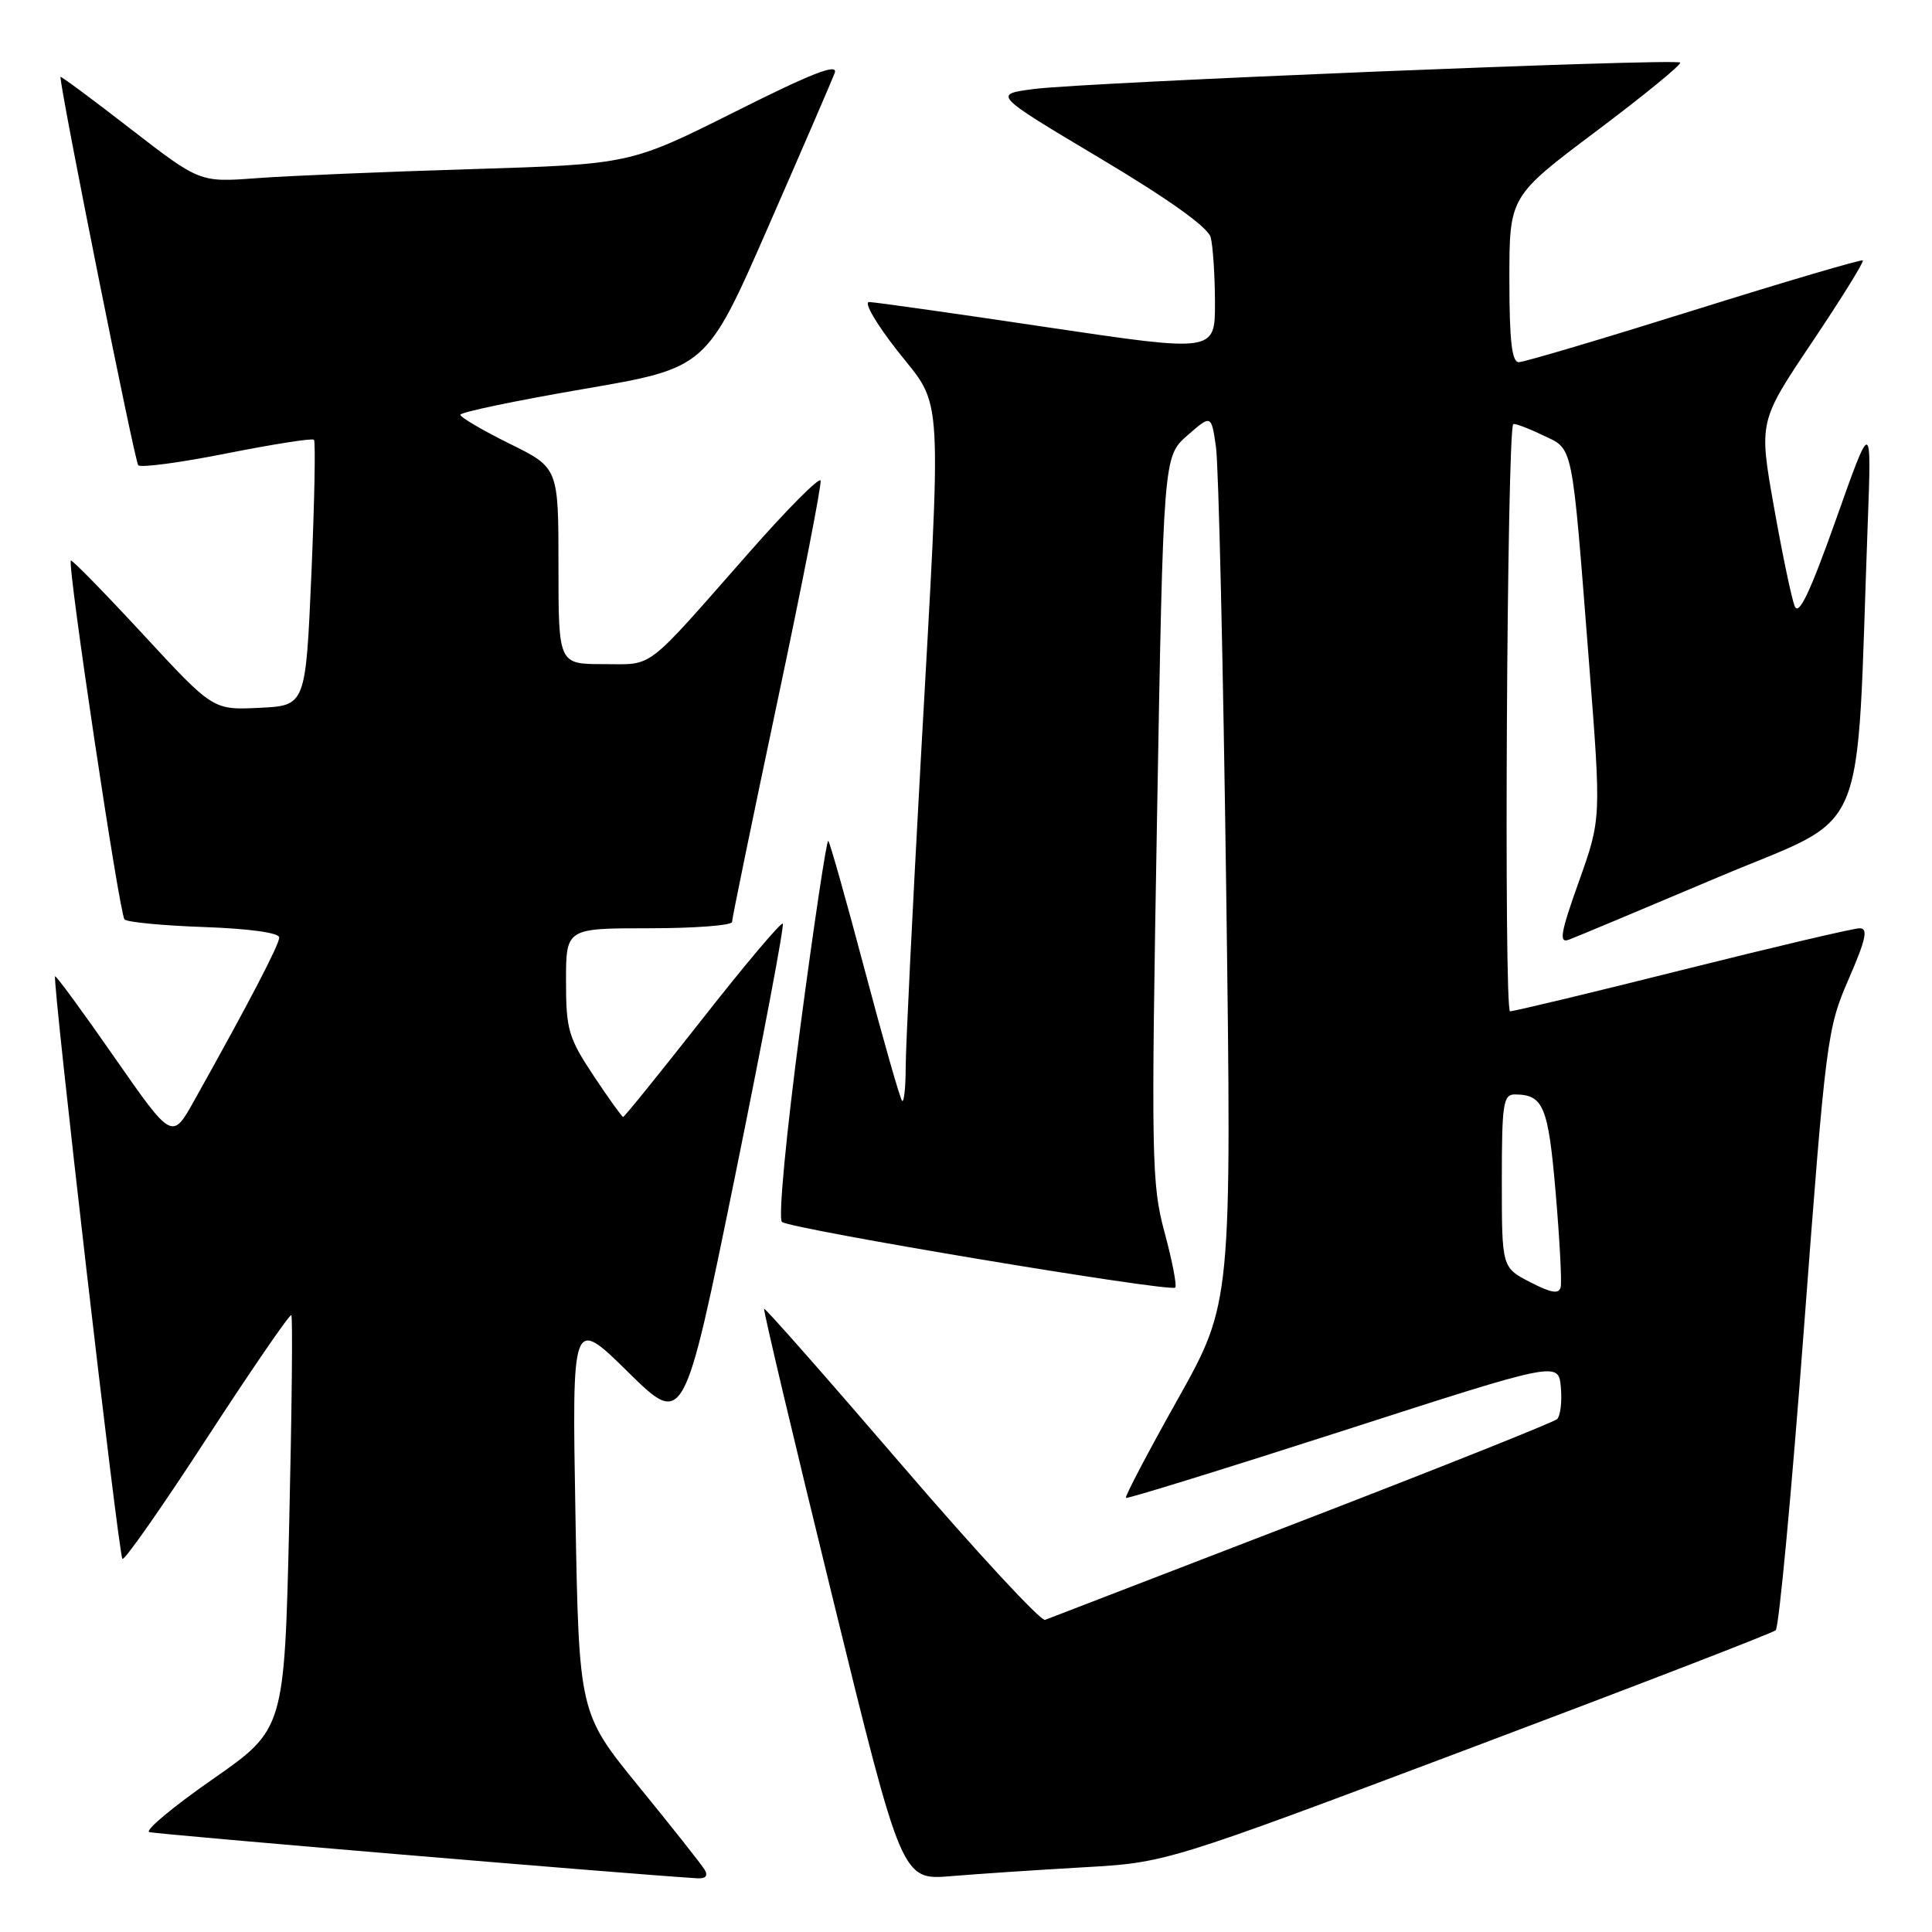 <?xml version="1.0" encoding="UTF-8" standalone="no"?>
<!DOCTYPE svg PUBLIC "-//W3C//DTD SVG 1.1//EN" "http://www.w3.org/Graphics/SVG/1.1/DTD/svg11.dtd" >
<svg xmlns="http://www.w3.org/2000/svg" xmlns:xlink="http://www.w3.org/1999/xlink" version="1.1" viewBox="0 0 256 256">
 <g >
 <path fill="currentColor"
d=" M 93.37 247.75 C 92.96 247.06 89.04 242.11 84.67 236.75 C 76.72 227.00 76.72 227.00 76.25 200.75 C 75.79 174.50 75.79 174.50 83.21 181.79 C 90.62 189.08 90.62 189.08 97.38 155.94 C 101.09 137.71 103.95 122.61 103.72 122.39 C 103.49 122.16 98.71 127.83 93.09 134.99 C 87.47 142.14 82.74 148.00 82.57 148.00 C 82.41 148.00 80.64 145.53 78.64 142.52 C 75.32 137.51 75.00 136.41 75.00 130.02 C 75.00 123.00 75.00 123.00 86.00 123.00 C 92.05 123.00 97.00 122.62 97.00 122.16 C 97.00 121.70 99.71 108.55 103.01 92.95 C 106.32 77.34 108.89 64.17 108.73 63.68 C 108.56 63.19 104.33 67.45 99.32 73.14 C 85.22 89.16 86.74 88.00 79.96 88.00 C 74.00 88.00 74.00 88.00 74.00 74.99 C 74.00 61.98 74.00 61.98 67.50 58.78 C 63.92 57.01 61.00 55.29 61.00 54.96 C 61.00 54.62 68.34 53.09 77.30 51.55 C 93.61 48.75 93.61 48.75 101.76 30.13 C 106.25 19.88 110.22 10.68 110.60 9.68 C 111.10 8.32 107.67 9.65 97.39 14.81 C 83.50 21.76 83.50 21.76 62.50 22.41 C 50.95 22.76 38.12 23.30 33.98 23.61 C 26.47 24.17 26.47 24.17 17.23 17.02 C 12.16 13.09 8.00 10.01 8.01 10.19 C 8.07 12.34 17.85 61.18 18.32 61.65 C 18.67 62.00 23.96 61.29 30.07 60.07 C 36.19 58.86 41.38 58.04 41.60 58.27 C 41.83 58.50 41.67 66.52 41.26 76.09 C 40.50 93.50 40.50 93.50 34.37 93.79 C 28.23 94.09 28.23 94.09 18.95 84.05 C 13.84 78.53 9.54 74.13 9.39 74.28 C 8.89 74.77 15.83 121.16 16.50 121.83 C 16.86 122.20 21.63 122.65 27.08 122.84 C 33.02 123.05 37.00 123.60 37.00 124.22 C 37.00 125.17 33.07 132.72 25.76 145.79 C 22.81 151.08 22.81 151.08 15.17 140.11 C 10.97 134.07 7.43 129.24 7.30 129.37 C 6.90 129.77 15.71 206.05 16.22 206.56 C 16.49 206.82 21.55 199.58 27.47 190.47 C 33.40 181.36 38.41 174.07 38.60 174.27 C 38.80 174.47 38.67 186.89 38.32 201.88 C 37.68 229.13 37.68 229.13 28.17 235.76 C 22.94 239.40 19.16 242.55 19.78 242.76 C 20.63 243.04 81.49 248.18 92.31 248.88 C 93.50 248.96 93.86 248.58 93.37 247.75 Z  M 143.50 247.43 C 154.50 246.81 154.50 246.81 194.50 231.76 C 216.50 223.48 234.85 216.40 235.29 216.02 C 235.72 215.64 237.41 197.59 239.04 175.91 C 241.93 137.67 242.10 136.30 244.95 129.75 C 247.25 124.46 247.57 123.00 246.41 123.00 C 245.60 123.00 235.06 125.48 223.00 128.50 C 210.94 131.53 200.63 134.00 200.09 134.00 C 199.25 134.00 199.68 57.23 200.51 56.21 C 200.64 56.05 202.37 56.68 204.34 57.63 C 208.55 59.63 208.22 58.03 210.57 88.00 C 212.17 108.50 212.17 108.50 209.21 116.81 C 206.78 123.62 206.54 125.01 207.87 124.52 C 208.77 124.19 217.67 120.46 227.65 116.24 C 247.95 107.65 245.89 112.51 247.48 69.50 C 248.00 55.50 248.00 55.50 243.28 68.83 C 239.85 78.48 238.35 81.66 237.81 80.33 C 237.40 79.32 236.16 73.41 235.06 67.18 C 233.05 55.86 233.05 55.86 240.11 45.34 C 243.99 39.56 247.01 34.69 246.83 34.51 C 246.65 34.34 236.60 37.30 224.50 41.09 C 212.40 44.88 201.94 47.99 201.25 47.99 C 200.33 48.00 200.00 45.14 200.00 37.02 C 200.00 26.03 200.00 26.03 211.53 17.37 C 217.86 12.61 222.86 8.53 222.63 8.29 C 222.05 7.71 143.83 10.91 137.03 11.79 C 131.56 12.50 131.56 12.50 145.71 20.94 C 154.87 26.40 160.06 30.11 160.42 31.44 C 160.72 32.57 160.98 36.46 160.99 40.09 C 161.00 46.67 161.00 46.67 138.75 43.36 C 126.51 41.53 115.90 40.03 115.16 40.02 C 114.42 40.01 116.11 42.92 118.91 46.48 C 125.04 54.27 124.81 50.37 121.99 101.00 C 120.91 120.53 120.01 138.71 120.01 141.42 C 120.00 144.12 119.79 146.12 119.53 145.86 C 119.27 145.61 117.05 137.84 114.60 128.60 C 112.15 119.36 109.97 111.63 109.75 111.42 C 109.54 111.21 107.87 122.31 106.05 136.08 C 104.15 150.44 103.11 161.46 103.61 161.91 C 104.66 162.84 155.08 171.26 155.72 170.61 C 155.97 170.37 155.33 167.09 154.32 163.33 C 152.58 156.92 152.52 153.58 153.31 108.50 C 154.15 60.50 154.15 60.50 157.32 57.71 C 160.50 54.93 160.50 54.93 161.12 59.21 C 161.47 61.57 162.08 88.05 162.48 118.06 C 163.21 172.63 163.21 172.63 156.05 185.42 C 152.10 192.45 149.02 198.33 149.19 198.48 C 149.36 198.63 162.32 194.62 178.00 189.57 C 206.50 180.38 206.50 180.38 206.82 183.82 C 206.99 185.71 206.77 187.61 206.32 188.04 C 205.87 188.46 190.65 194.53 172.50 201.53 C 154.35 208.52 139.04 214.42 138.48 214.64 C 137.92 214.86 129.37 205.62 119.48 194.11 C 109.59 182.60 101.39 173.29 101.25 173.42 C 101.11 173.56 105.16 190.65 110.25 211.40 C 119.50 249.14 119.50 249.14 126.00 248.60 C 129.57 248.30 137.45 247.78 143.50 247.43 Z  M 202.75 169.89 C 199.00 167.95 199.00 167.95 199.00 156.48 C 199.00 146.21 199.18 145.00 200.75 145.02 C 204.51 145.05 205.15 146.58 206.13 157.99 C 206.66 164.18 206.96 169.83 206.80 170.54 C 206.57 171.51 205.57 171.34 202.75 169.89 Z "/>
</g>
</svg>
